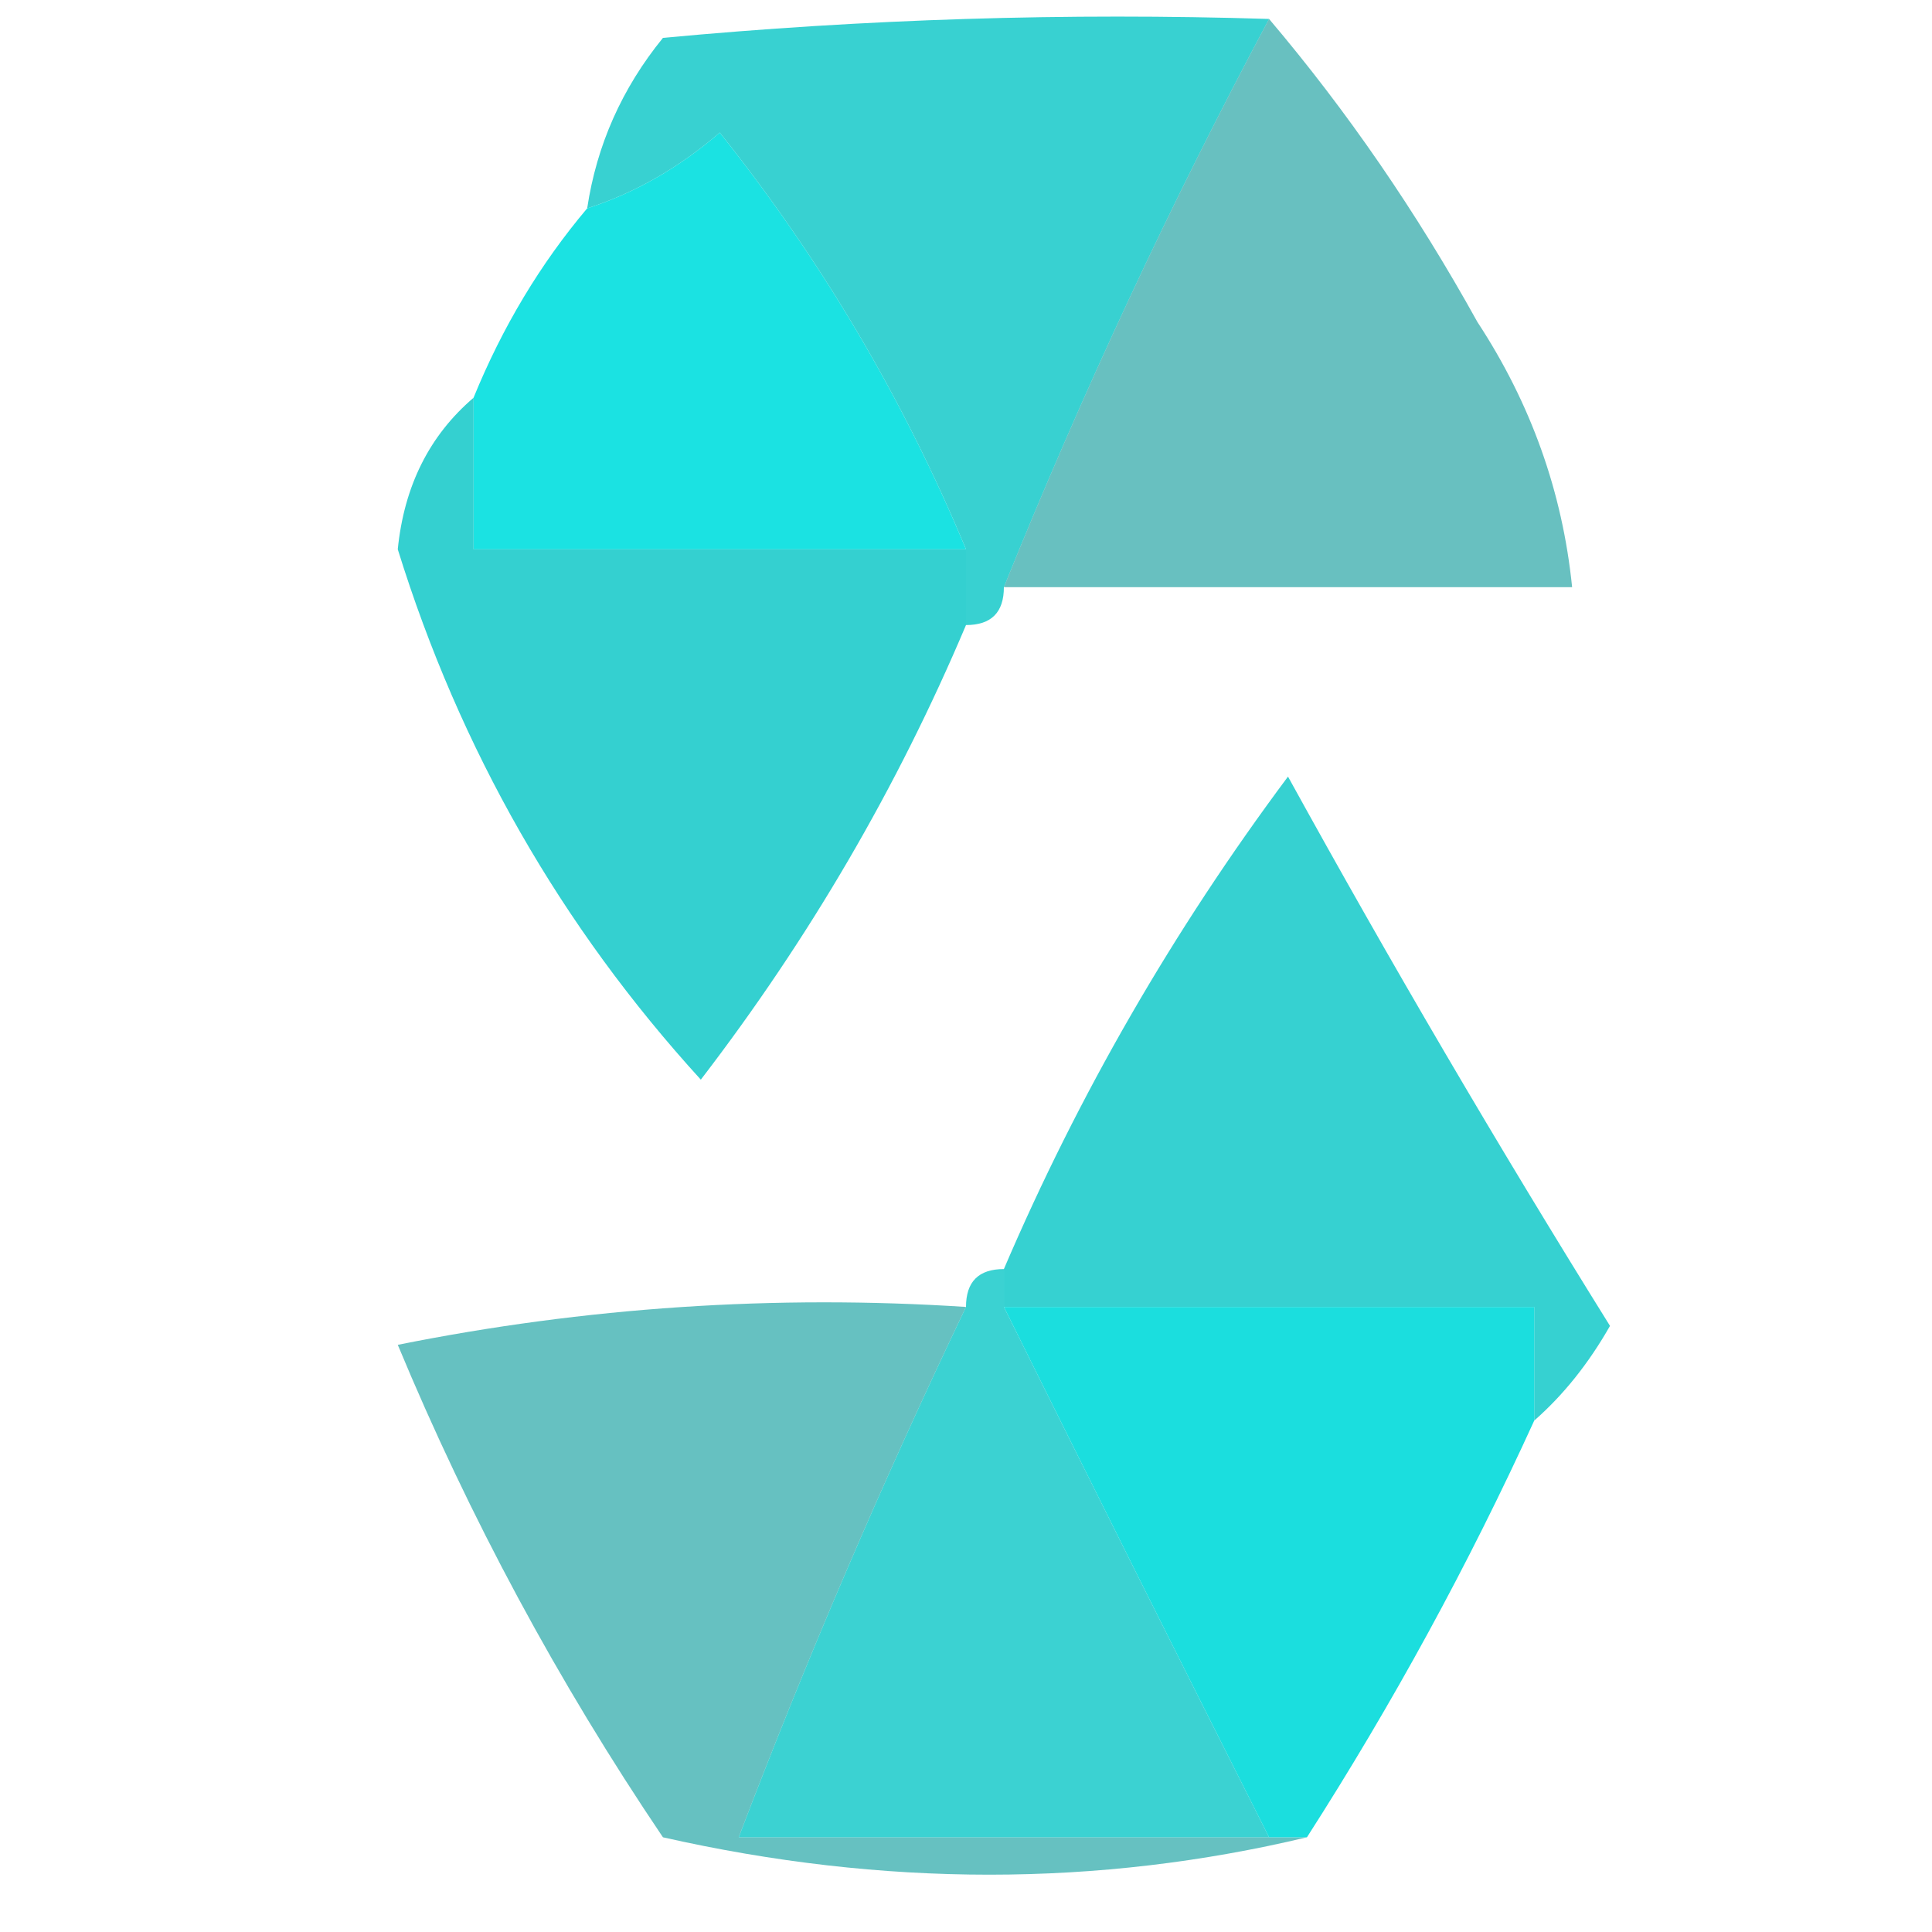<?xml version="1.0" encoding="UTF-8"?>
<!DOCTYPE svg PUBLIC "-//W3C//DTD SVG 1.1//EN" "http://www.w3.org/Graphics/SVG/1.1/DTD/svg11.dtd">
<svg xmlns="http://www.w3.org/2000/svg" version="1.1" width="51px" height="51px" style="shape-rendering:geometricPrecision; text-rendering:geometricPrecision; image-rendering:optimizeQuality; fill-rule:evenodd; clip-rule:evenodd" xmlns:xlink="http://www.w3.org/1999/xlink">
<g><path style="opacity:0.78" fill="#00c4c4" d="M 33.5,0.5 C 30.91,5.349 28.576,10.349 26.5,15.5C 26.5,16.167 26.167,16.5 25.5,16.5C 25.5,15.833 25.5,15.167 25.5,14.5C 23.848,10.53 21.682,6.864 19,3.5C 17.923,4.429 16.756,5.096 15.5,5.5C 15.751,3.83 16.418,2.33 17.5,1C 22.823,0.501 28.156,0.334 33.5,0.5 Z"/></g>
<g><path style="opacity:0.593" fill="#009595" d="M 33.5,0.5 C 35.558,2.927 37.391,5.593 39,8.5C 40.411,10.65 41.245,12.984 41.5,15.5C 36.5,15.5 31.5,15.5 26.5,15.5C 28.576,10.349 30.91,5.349 33.5,0.5 Z"/></g>
<g><path style="opacity:0.891" fill="#00dfdf" d="M 25.5,14.5 C 21.167,14.5 16.833,14.5 12.5,14.5C 12.5,13.167 12.5,11.833 12.5,10.5C 13.263,8.632 14.263,6.965 15.5,5.5C 16.756,5.096 17.923,4.429 19,3.5C 21.682,6.864 23.848,10.53 25.5,14.5 Z"/></g>
<g><path style="opacity:0.793" fill="#00c4c4" d="M 12.5,10.5 C 12.5,11.833 12.5,13.167 12.5,14.5C 16.833,14.5 21.167,14.5 25.5,14.5C 25.5,15.167 25.5,15.833 25.5,16.5C 23.695,20.773 21.361,24.773 18.5,28.5C 14.807,24.451 12.14,19.784 10.5,14.5C 10.668,12.829 11.335,11.496 12.5,10.5 Z"/></g>
<g><path style="opacity:0.789" fill="#00c4c4" d="M 40.5,37.5 C 40.5,36.5 40.5,35.5 40.5,34.5C 35.833,34.5 31.167,34.5 26.5,34.5C 26.5,34.167 26.5,33.833 26.5,33.5C 28.471,28.895 30.971,24.561 34,20.5C 36.707,25.416 39.541,30.249 42.5,35C 41.934,35.995 41.267,36.828 40.5,37.5 Z"/></g>
<g><path style="opacity:0.6" fill="#009898" d="M 25.5,34.5 C 23.302,39.097 21.302,43.763 19.5,48.5C 24.167,48.5 28.833,48.5 33.5,48.5C 33.833,48.5 34.167,48.5 34.5,48.5C 28.987,49.816 23.32,49.816 17.5,48.5C 14.731,44.399 12.398,40.065 10.5,35.5C 15.456,34.506 20.456,34.172 25.5,34.5 Z"/></g>
<g><path style="opacity:0.768" fill="#00c4c4" d="M 26.5,33.5 C 26.5,33.833 26.5,34.167 26.5,34.5C 28.804,39.15 31.137,43.816 33.5,48.5C 28.833,48.5 24.167,48.5 19.5,48.5C 21.302,43.763 23.302,39.097 25.5,34.5C 25.5,33.833 25.833,33.5 26.5,33.5 Z"/></g>
<g><path style="opacity:0.891" fill="#00dbdb" d="M 26.5,34.5 C 31.167,34.5 35.833,34.5 40.5,34.5C 40.5,35.5 40.5,36.5 40.5,37.5C 38.766,41.3 36.766,44.966 34.5,48.5C 34.167,48.5 33.833,48.5 33.5,48.5C 31.137,43.816 28.804,39.15 26.5,34.5 Z"/></g>
</svg>
